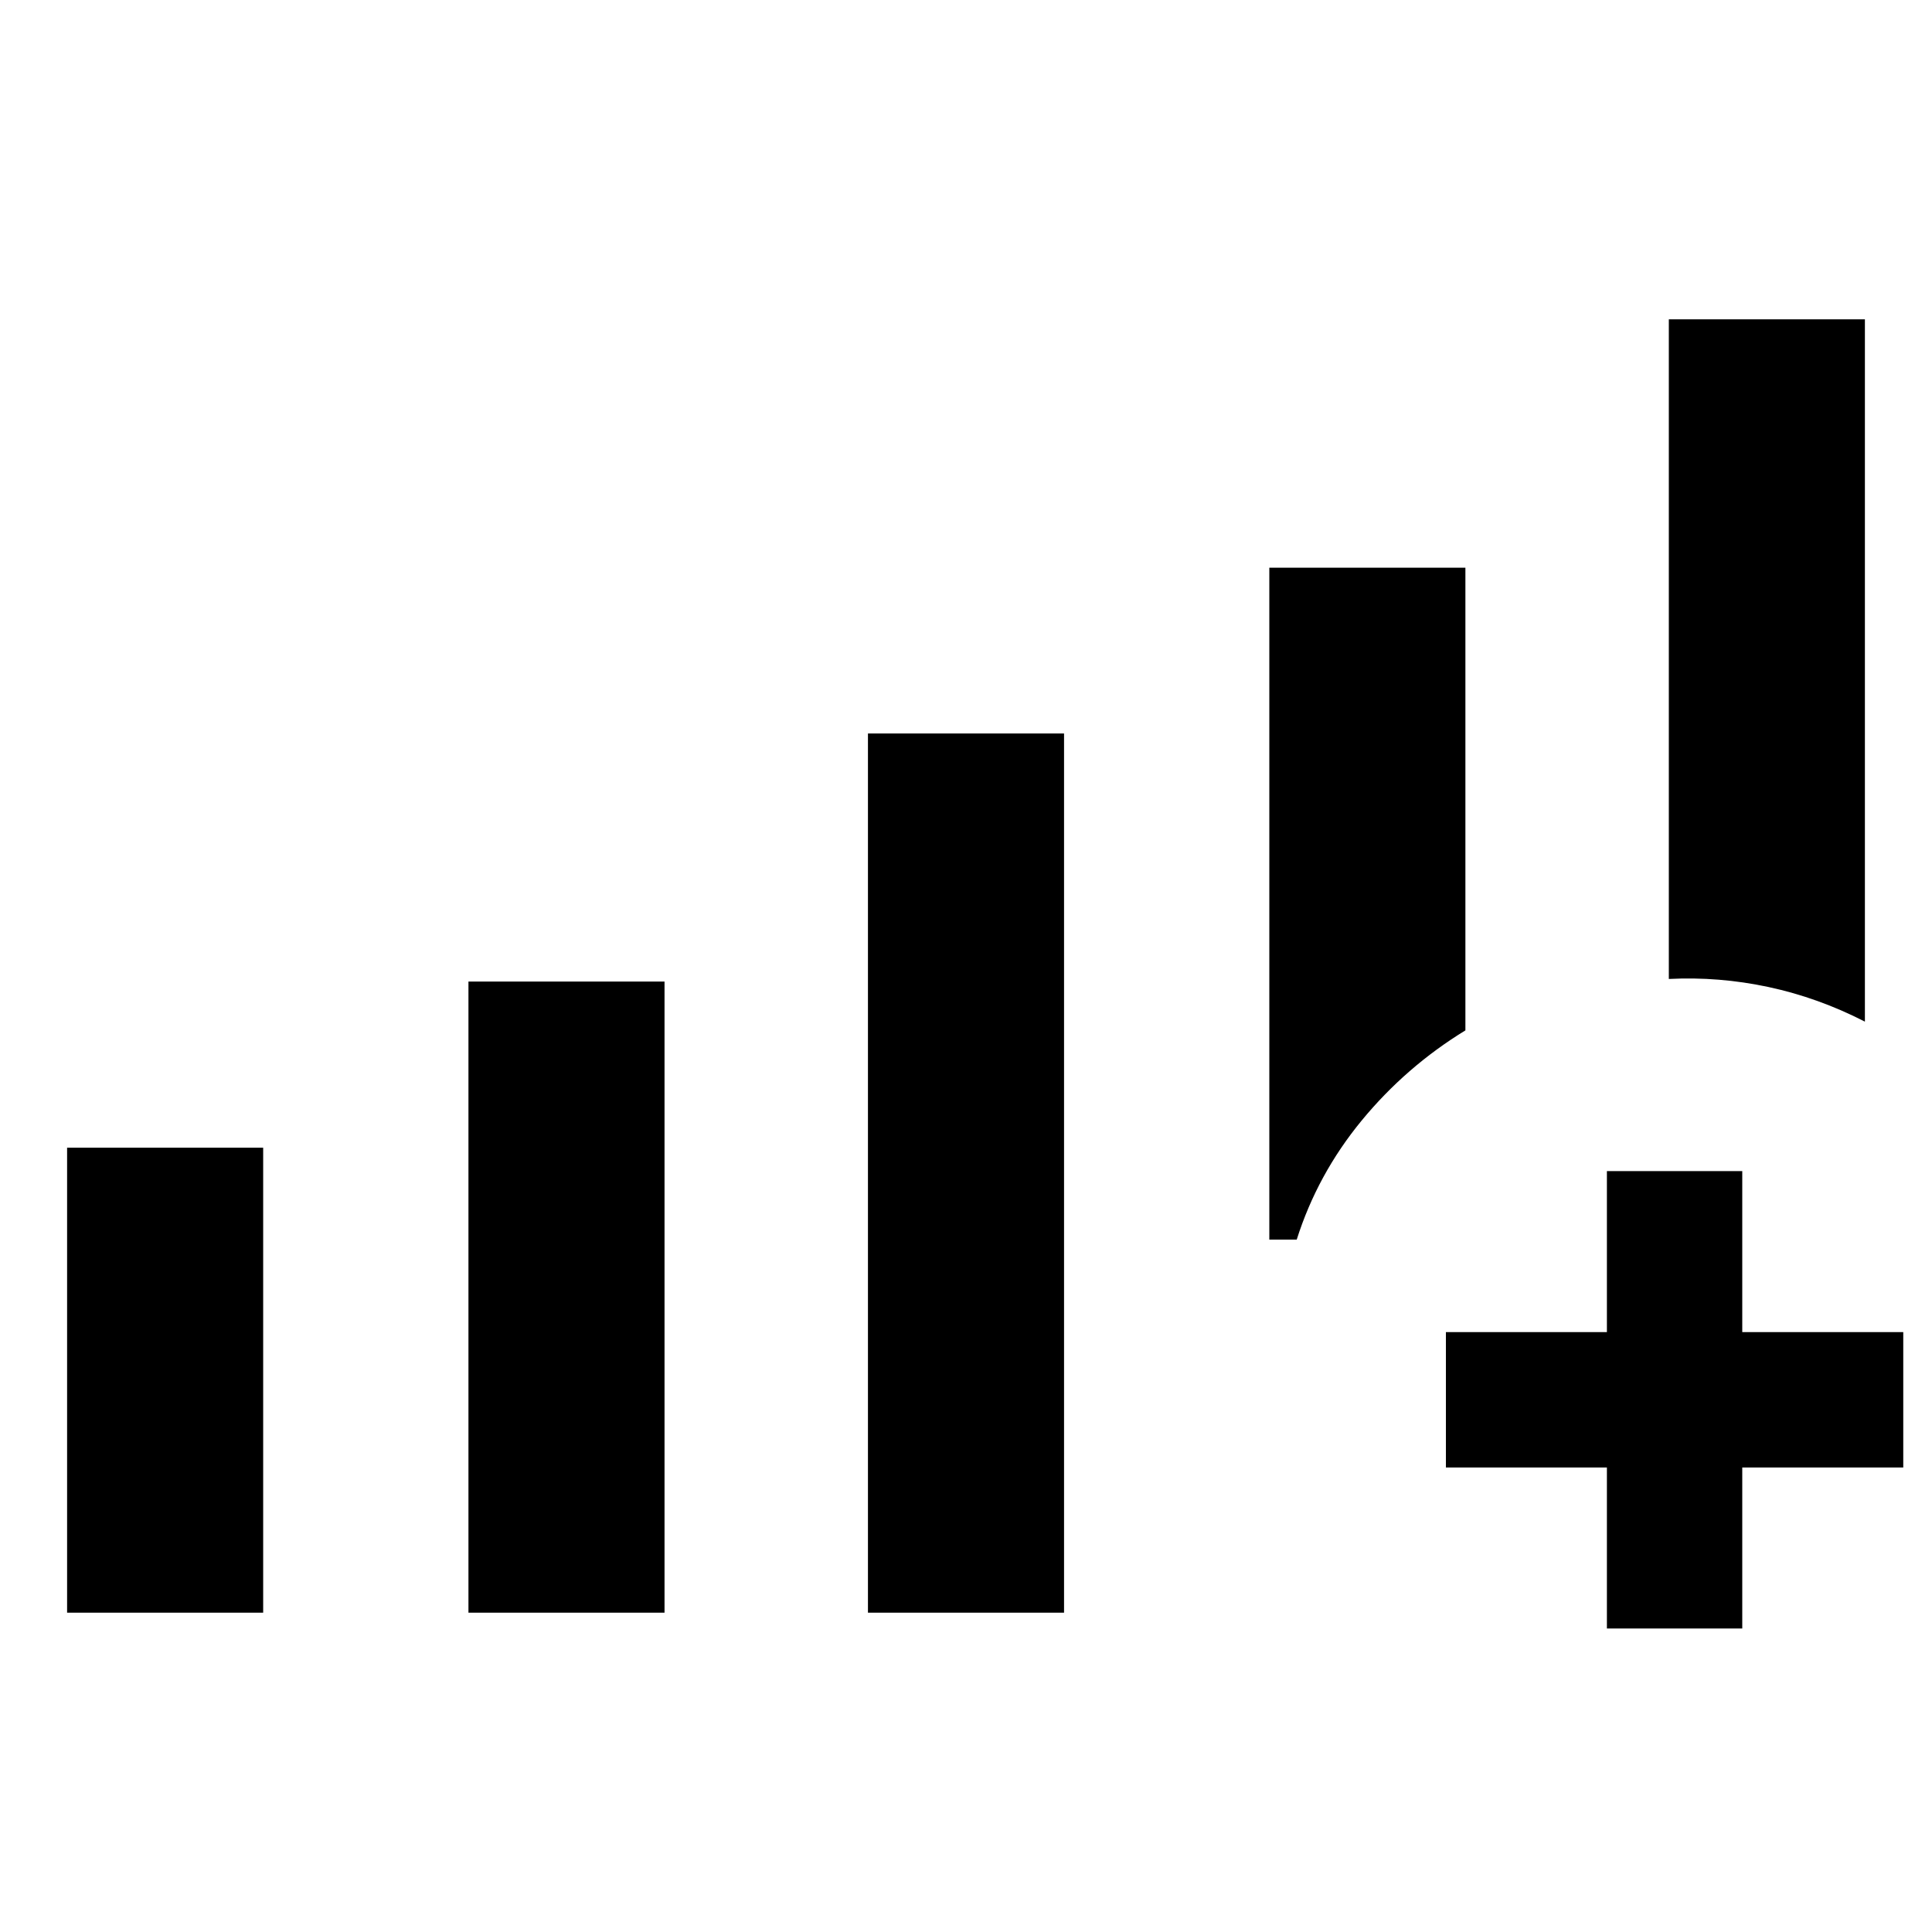 <svg xmlns="http://www.w3.org/2000/svg" height="40" viewBox="0 -960 960 960" width="40"><path d="M33.34-158.67v-231.05h97.43v231.05H33.34Zm199.43 0v-313.59h97.43v313.59h-97.43Zm198.51 0v-436.87h97.44v436.87h-97.44Zm495.38-293.69q-23.25-11.92-47.88-17.19-24.63-5.27-49.55-4.01v-327.77h97.43v348.97ZM630.72-677.92h97.43v229.91q-29.56 18.09-51.55 44.8-21.98 26.72-32.27 59.18h-13.61v-333.89Zm167.74 527.1v-80h-80v-67.26h80v-80h67.26v80h80v67.26h-80v80h-67.26Z"/></svg>